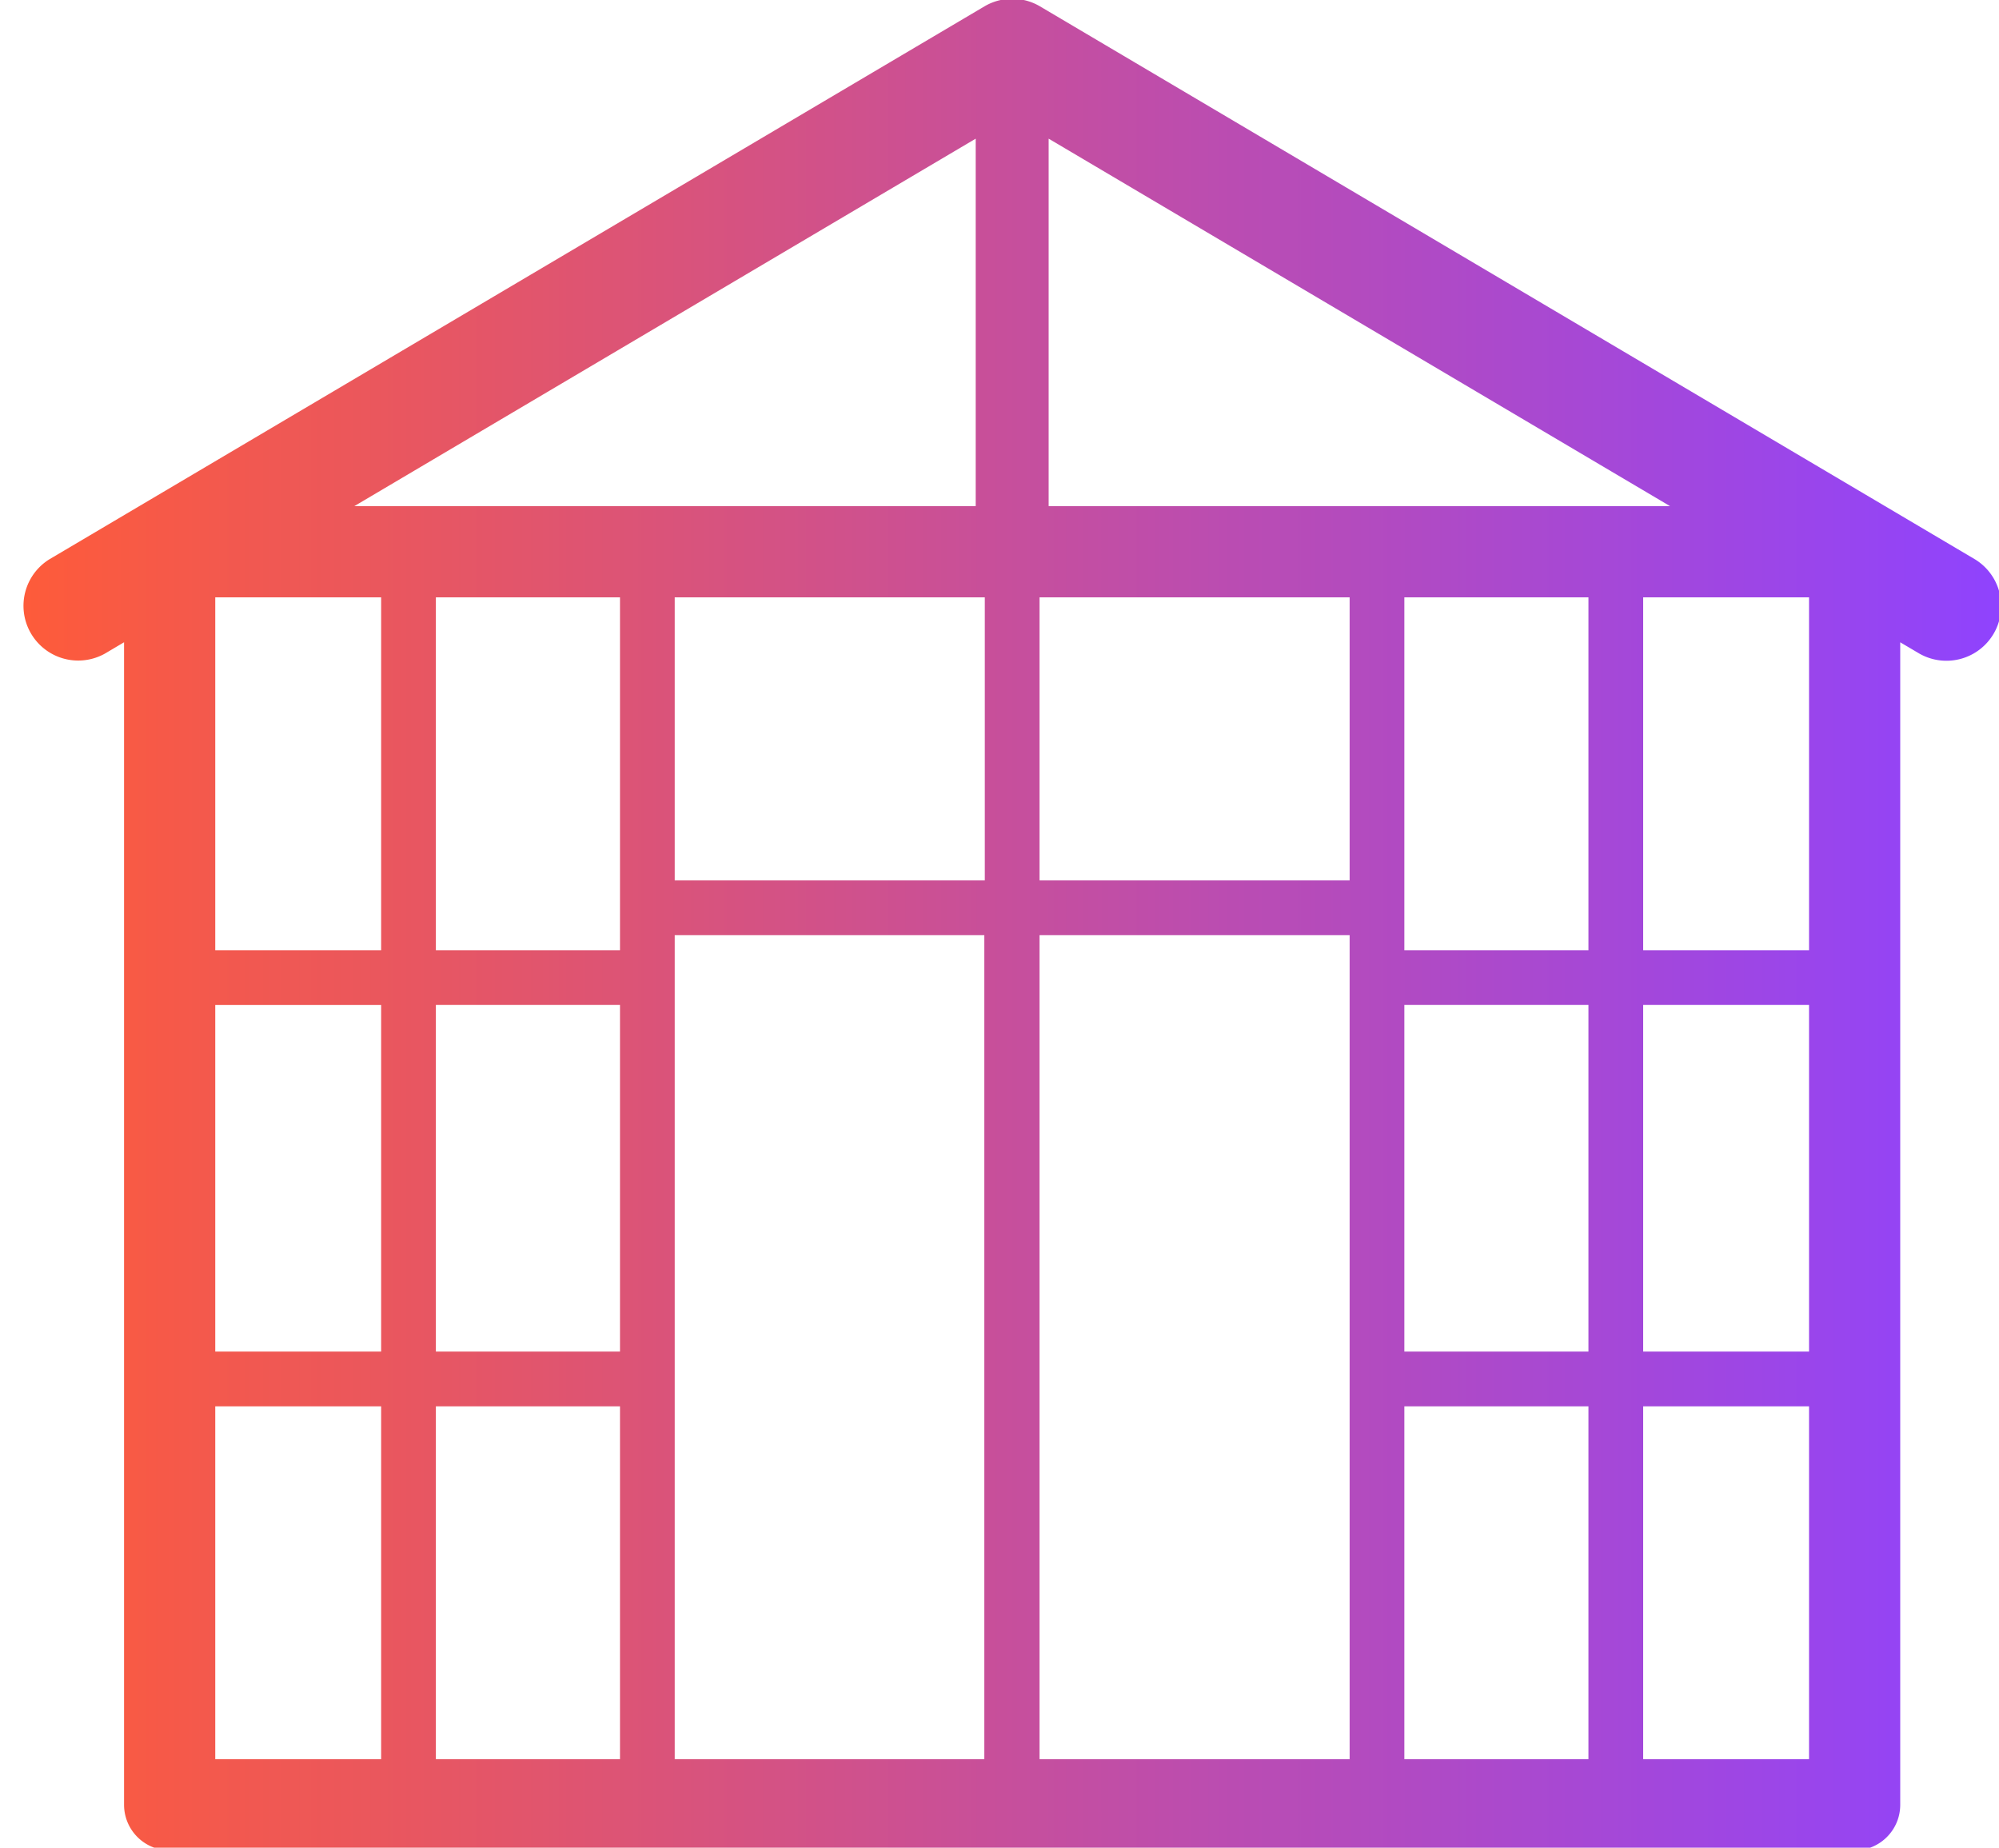 <svg xmlns="http://www.w3.org/2000/svg" width="66" height="61" viewBox="0 0 66 61"><defs><linearGradient id="7xsva" x1=".74" x2="66.1" y1="29.97" y2="29.97" gradientUnits="userSpaceOnUse"><stop offset="0" stop-color="#fe5b3a"/><stop offset="1" stop-color="#8f43fe"/></linearGradient></defs><g><g><path fill="url(#7xsva)" d="M65.209 18.467a1.807 1.807 0 0 1-1.84 3.11l-.63-.372v38.379c0 .831-.673 1.505-1.505 1.505H5.602a1.506 1.506 0 0 1-1.506-1.505v-38.38l-.63.373a1.807 1.807 0 0 1-1.839-3.11L32.5.212a1.803 1.803 0 0 1 1.84 0zm-53.51-1.758h20.515V4.578zm.885 29.72H7.107v11.65h5.477zm0-13.25H7.107v11.443h5.477zm0-13.458H7.107v11.651h5.477zm7.886 26.707h-6.079v11.65h6.079zm0-13.25h-6.079v11.444h6.079zm0-13.457h-6.079v11.651h6.079zm12.029 11.151H22.277v27.206h10.222zm.016-11.151H22.277v9.344h10.238zm2.108-3.012h20.515L34.623 4.578zm9.937 14.163H34.322v27.206H44.56zm0-11.151H34.322v9.344H44.56zm7.885 26.707h-6.078v11.65h6.078zm0-13.25h-6.078v11.444h6.078zm0-13.457h-6.078v11.651h6.078zm7.283 26.707h-5.476v11.65h5.476zm0-13.25h-5.476v11.444h5.476zm0-13.457h-5.476v11.651h5.476z"/></g></g></svg>
